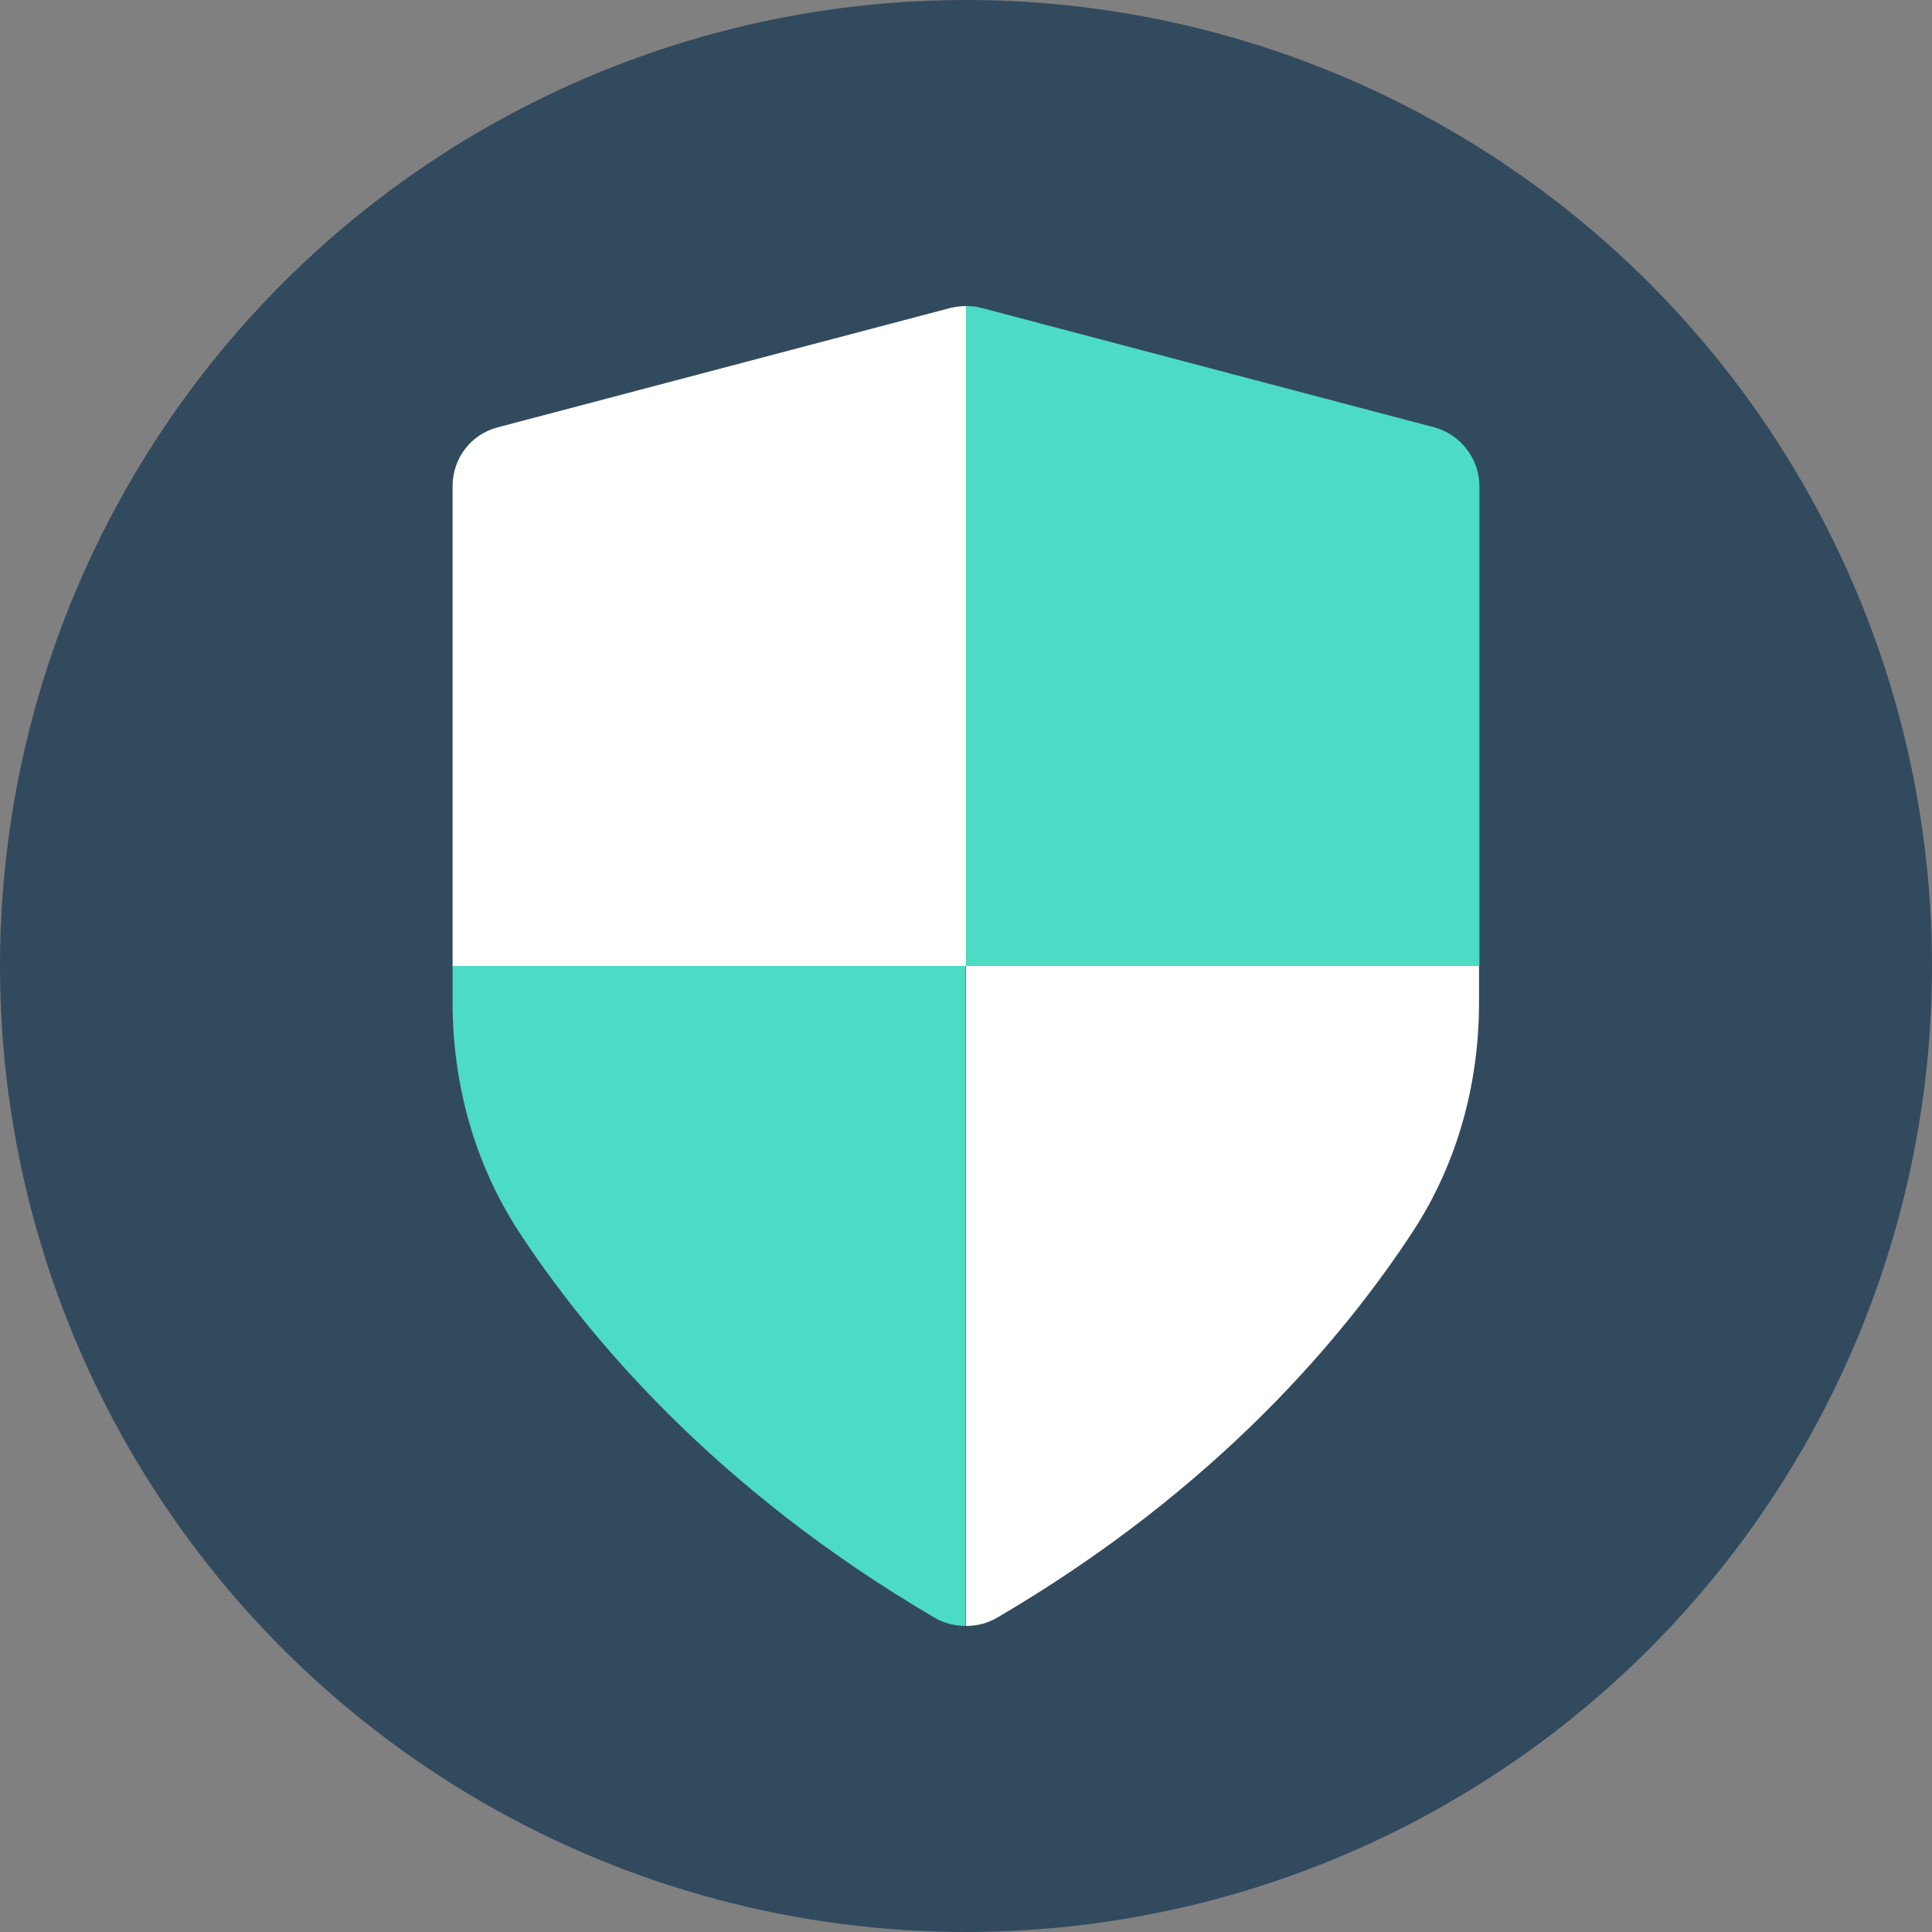 <?xml version="1.0" encoding="iso-8859-1"?>
<!-- Generator: Adobe Illustrator 19.0.0, SVG Export Plug-In . SVG Version: 6.00 Build 0)  -->
<svg xmlns="http://www.w3.org/2000/svg" xmlns:xlink="http://www.w3.org/1999/xlink" version="1.1" id="Layer_1" x="0px" y="0px" viewBox="0 0 505 505" style="enable-background:new 0 0 505 505;" xml:space="preserve">
<rect x="0" y="0" width="505" height="505" fill="#808080" stroke="none"/>
<circle style="fill:#324A5E;" cx="252.5" cy="252.5" r="252.5"/>
<path style="fill:#FFFFFF;" d="M252.5,80c-1.4,0-2.7,0.2-4.1,0.5l-118.3,31.2c-7,1.8-11.8,8.1-11.8,15.4v125.4h134.2V80z"/>
<g>
	<path style="fill:#4CDBC4;" d="M386.7,252.5V127.1c0-7.2-4.9-13.5-11.8-15.4L256.6,80.5c-1.3-0.4-2.7-0.5-4.1-0.5v172.5H386.7z"/>
	<path style="fill:#4CDBC4;" d="M118.3,252.5v9.6c0,21.1,5.7,41.9,17.1,59.5c17.8,27.3,51.2,67.4,108.8,101.2   c2.5,1.5,5.4,2.2,8.2,2.2V252.5H118.3z"/>
</g>
<path style="fill:#FFFFFF;" d="M252.5,252.5V425c2.9,0,5.7-0.7,8.2-2.2c57.6-33.7,91-73.9,108.8-101.2  c11.5-17.7,17.1-38.5,17.1-59.5v-9.6H252.5z"/>
<g>
</g>
<g>
</g>
<g>
</g>
<g>
</g>
<g>
</g>
<g>
</g>
<g>
</g>
<g>
</g>
<g>
</g>
<g>
</g>
<g>
</g>
<g>
</g>
<g>
</g>
<g>
</g>
<g>
</g>
</svg>
